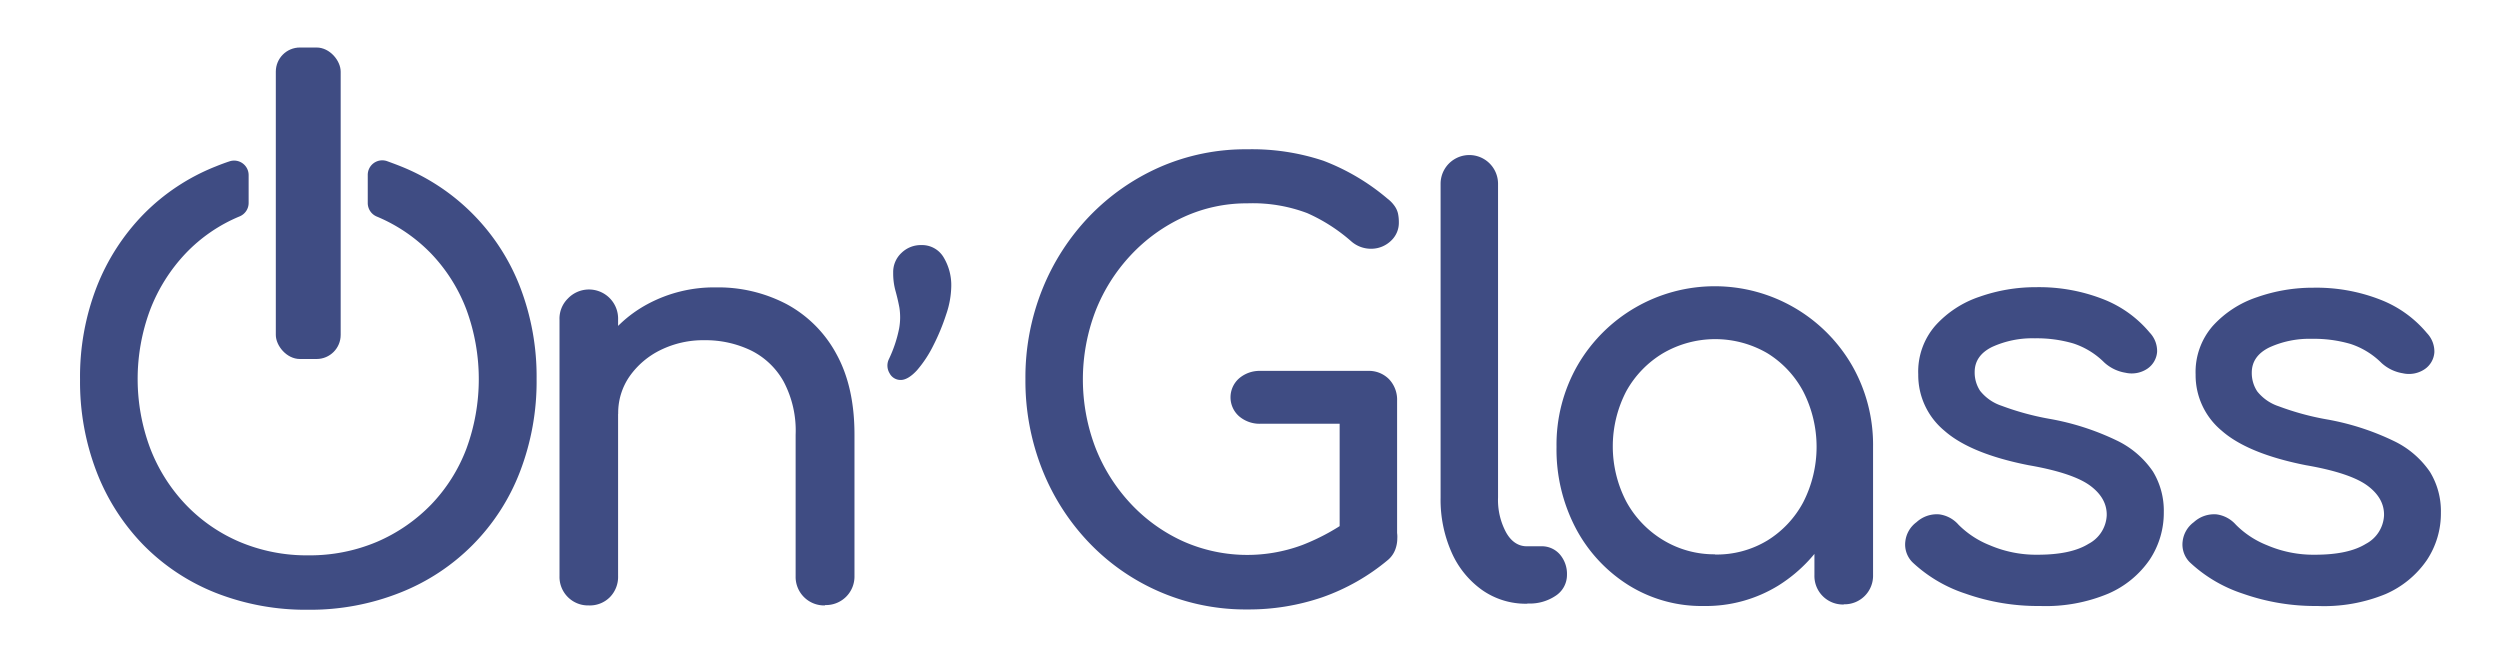 <svg id="Layer_1" data-name="Layer 1" xmlns="http://www.w3.org/2000/svg" viewBox="0 0 485.65 127.62"><defs><style>.cls-1{fill:#3f4c83;}</style></defs><path class="cls-1" d="M242.28,118.39a42,42,0,0,1-30.64-12.89,44,44,0,0,1-9.15-14.22,46.76,46.76,0,0,1-3.29-17.64,45.94,45.94,0,0,1,3.29-17.46A44.28,44.28,0,0,1,211.64,42a43.07,43.07,0,0,1,13.67-9.54,41.56,41.56,0,0,1,17-3.46,43.87,43.87,0,0,1,14.78,2.23,42.72,42.72,0,0,1,12.45,7.37A6.3,6.3,0,0,1,270.9,40a4.15,4.15,0,0,1,.67,1.46,7.81,7.81,0,0,1,.17,1.72,4.76,4.76,0,0,1-1.51,3.58,5.54,5.54,0,0,1-3.68,1.56,5.81,5.81,0,0,1-4.07-1.45,33.39,33.39,0,0,0-8.54-5.47,30,30,0,0,0-11.66-1.9,29.3,29.3,0,0,0-12.39,2.68,32.71,32.71,0,0,0-10.21,7.37,34,34,0,0,0-6.87,10.88,37.22,37.22,0,0,0,0,26.56,34.1,34.1,0,0,0,6.87,10.88,32.06,32.06,0,0,0,10.21,7.31,30.66,30.66,0,0,0,23.16.67,41.66,41.66,0,0,0,9.76-5.41,5.87,5.87,0,0,1,4-1.29,5.09,5.09,0,0,1,3.3,1.56,5.37,5.37,0,0,1,1.33,3.86,6.21,6.21,0,0,1-.39,2.17,4.9,4.9,0,0,1-1.39,2,41,41,0,0,1-12.83,7.3A44,44,0,0,1,242.28,118.39Zm29.12-13.83-11.16-2.24v-20h-15.4a6.14,6.14,0,0,1-4.13-1.45,4.9,4.9,0,0,1,0-7.37,6.09,6.09,0,0,1,4.13-1.45h20.87a5.48,5.48,0,0,1,4.13,1.62,5.77,5.77,0,0,1,1.56,4.18Z"/><path class="cls-1" d="M296.59,117.28a14.75,14.75,0,0,1-8.7-2.68,17.75,17.75,0,0,1-5.91-7.31,25.26,25.26,0,0,1-2.13-10.66V35.7a5.58,5.58,0,1,1,11.16,0V96.63a13.28,13.28,0,0,0,1.57,6.81c1,1.78,2.38,2.68,4,2.68h2.79a4.64,4.64,0,0,1,3.63,1.56,5.81,5.81,0,0,1,1.4,4,4.82,4.82,0,0,1-2.12,4,9,9,0,0,1-5.47,1.56Z"/><path class="cls-1" d="M330.94,117.72a26.8,26.8,0,0,1-14.62-4.07A29,29,0,0,1,306.1,102.6a32.91,32.91,0,0,1-3.73-15.79A31,31,0,0,1,306.44,71a30.8,30.8,0,0,1,53.34,0,31,31,0,0,1,4.08,15.85h-4.35a32.91,32.91,0,0,1-3.74,15.79,29,29,0,0,1-10.21,11.05A26.85,26.85,0,0,1,330.94,117.72Zm2.23-10A19,19,0,0,0,343.32,105a19.47,19.47,0,0,0,7-7.48,23.62,23.62,0,0,0,0-21.43,19.47,19.47,0,0,0-7-7.48,20.14,20.14,0,0,0-20.25,0A19.77,19.77,0,0,0,315.92,76a23.22,23.22,0,0,0,0,21.43,19.77,19.77,0,0,0,7.15,7.48A19.15,19.15,0,0,0,333.17,107.68Zm25,9.71a5.54,5.54,0,0,1-5.7-5.69V94.62l2.13-11.83,9.26,4V111.7a5.54,5.54,0,0,1-5.69,5.69Z"/><path class="cls-1" d="M396.3,117.72a42.21,42.21,0,0,1-14.45-2.39,27.56,27.56,0,0,1-10.32-6.09,4.87,4.87,0,0,1-1.4-4.07,5.39,5.39,0,0,1,2.18-3.74,5.83,5.83,0,0,1,4.41-1.51,6,6,0,0,1,3.73,2,17.88,17.88,0,0,0,6.09,4,22.84,22.84,0,0,0,9.32,1.84q6.47,0,9.87-2.12a6.58,6.58,0,0,0,3.52-5.47c.07-2.23-1-4.17-3.18-5.8s-6.2-3-12-4q-11.28-2.23-16.35-6.7a14,14,0,0,1-5.08-10.93A13.6,13.6,0,0,1,376,63.21a20.19,20.19,0,0,1,8.59-5.58,32.77,32.77,0,0,1,10.94-1.84,34.15,34.15,0,0,1,13.06,2.34,22.28,22.28,0,0,1,9,6.47,5.18,5.18,0,0,1,1.45,3.74,4.34,4.34,0,0,1-1.9,3.29,5.45,5.45,0,0,1-4.24.78,8,8,0,0,1-4.13-2,15.17,15.17,0,0,0-6-3.69,25.2,25.2,0,0,0-7.47-1A18.81,18.81,0,0,0,387,67.39q-3.41,1.68-3.4,4.91a6.46,6.46,0,0,0,1.06,3.63,8.89,8.89,0,0,0,4.18,2.9A52.82,52.82,0,0,0,398,81.34a50,50,0,0,1,13.22,4.24,17.75,17.75,0,0,1,7,6,14.62,14.62,0,0,1,2.12,7.87,16.48,16.48,0,0,1-2.74,9.27,18.82,18.82,0,0,1-8,6.58A31.45,31.45,0,0,1,396.3,117.72Z"/><path class="cls-1" d="M450.17,117.72a42.25,42.25,0,0,1-14.45-2.39,27.64,27.64,0,0,1-10.32-6.09,4.87,4.87,0,0,1-1.4-4.07,5.39,5.39,0,0,1,2.18-3.74,5.85,5.85,0,0,1,4.41-1.51,6.08,6.08,0,0,1,3.74,2,17.73,17.73,0,0,0,6.08,4,22.84,22.84,0,0,0,9.32,1.84q6.47,0,9.88-2.12a6.59,6.59,0,0,0,3.51-5.47c.07-2.23-1-4.17-3.18-5.8s-6.19-3-12-4q-11.26-2.23-16.35-6.7a14,14,0,0,1-5.07-10.93,13.6,13.6,0,0,1,3.34-9.43,20.23,20.23,0,0,1,8.6-5.58,32.67,32.67,0,0,1,10.93-1.84,34.11,34.11,0,0,1,13.06,2.34,22.21,22.21,0,0,1,9,6.47,5.18,5.18,0,0,1,1.45,3.74,4.31,4.31,0,0,1-1.9,3.29,5.45,5.45,0,0,1-4.24.78,8,8,0,0,1-4.13-2,15.21,15.21,0,0,0-6-3.69,25.27,25.27,0,0,0-7.48-1,18.73,18.73,0,0,0-8.31,1.67q-3.41,1.68-3.41,4.91a6.46,6.46,0,0,0,1.06,3.63,8.88,8.88,0,0,0,4.19,2.9,52.41,52.41,0,0,0,9.15,2.51,49.84,49.84,0,0,1,13.22,4.24,17.75,17.75,0,0,1,7,6,14.62,14.62,0,0,1,2.12,7.87,16.4,16.4,0,0,1-2.74,9.27,18.82,18.82,0,0,1-8,6.58A31.42,31.42,0,0,1,450.17,117.72Z"/><path class="cls-1" d="M114.38,117.61a5.54,5.54,0,0,1-5.69-5.69V62.15A5.48,5.48,0,0,1,110.31,58a5.66,5.66,0,0,1,9.76,4.13v49.77a5.61,5.61,0,0,1-1.56,4.07A5.48,5.48,0,0,1,114.38,117.61Zm45.87,0a5.54,5.54,0,0,1-5.69-5.69V84.47a20.35,20.35,0,0,0-2.35-10.38,14.72,14.72,0,0,0-6.3-6,20.34,20.34,0,0,0-9.1-2,18.77,18.77,0,0,0-8.48,1.9,15.83,15.83,0,0,0-6,5.08,12.41,12.41,0,0,0-2.24,7.31h-7a23.47,23.47,0,0,1,3.41-12.56,24.57,24.57,0,0,1,9.32-8.76,27.28,27.28,0,0,1,13.28-3.23,28.55,28.55,0,0,1,13.78,3.29,23.79,23.79,0,0,1,9.6,9.65q3.51,6.36,3.51,15.63v27.45a5.54,5.54,0,0,1-5.69,5.69Z"/><path class="cls-1" d="M101,55.67A41.21,41.21,0,0,0,77.8,32.29c-.87-.35-1.75-.67-2.65-1A2.82,2.82,0,0,0,71.44,34v5.47a2.84,2.84,0,0,0,1.76,2.6h0a31.6,31.6,0,0,1,10.55,7.19,32.25,32.25,0,0,1,6.86,10.89,39.17,39.17,0,0,1,0,27A32,32,0,0,1,83.77,98a32.54,32.54,0,0,1-10.55,7.26,33.48,33.48,0,0,1-13.33,2.62,33.51,33.51,0,0,1-13.35-2.62A31.62,31.62,0,0,1,36.06,98a33,33,0,0,1-6.87-10.88,38.42,38.42,0,0,1,0-27,33.23,33.23,0,0,1,6.87-10.89,30.72,30.72,0,0,1,10.48-7.19h0a2.83,2.83,0,0,0,1.76-2.6V34a2.82,2.82,0,0,0-3.71-2.66q-1.36.45-2.7,1a40.64,40.64,0,0,0-14,9.27,42.21,42.21,0,0,0-9.1,14.11,48.23,48.23,0,0,0-3.24,18,48.64,48.64,0,0,0,3.24,18,42,42,0,0,0,9.1,14.18,40.76,40.76,0,0,0,14,9.26,47.71,47.71,0,0,0,18,3.29A47.24,47.24,0,0,0,77.8,115.1,41,41,0,0,0,101,91.66a48.84,48.84,0,0,0,3.24-18A48.43,48.43,0,0,0,101,55.67Z"/><rect class="cls-1" x="53.58" y="9.23" width="12.6" height="60.51" rx="4.68"/><path class="cls-1" d="M175,73.81a2.39,2.39,0,0,1-2.19-1.3,2.87,2.87,0,0,1-.14-2.73,25.15,25.15,0,0,0,2-6,12.18,12.18,0,0,0,.05-4c-.21-1.13-.47-2.22-.76-3.27a12.76,12.76,0,0,1-.45-3.53,5.08,5.08,0,0,1,1.61-3.85,5.38,5.38,0,0,1,3.85-1.52,4.86,4.86,0,0,1,4.3,2.32,10.48,10.48,0,0,1,1.52,5.82,17.67,17.67,0,0,1-1,5.37,40.78,40.78,0,0,1-2.46,5.95,22.8,22.8,0,0,1-3.18,4.84C177,73.17,175.91,73.81,175,73.81Z"/></svg>